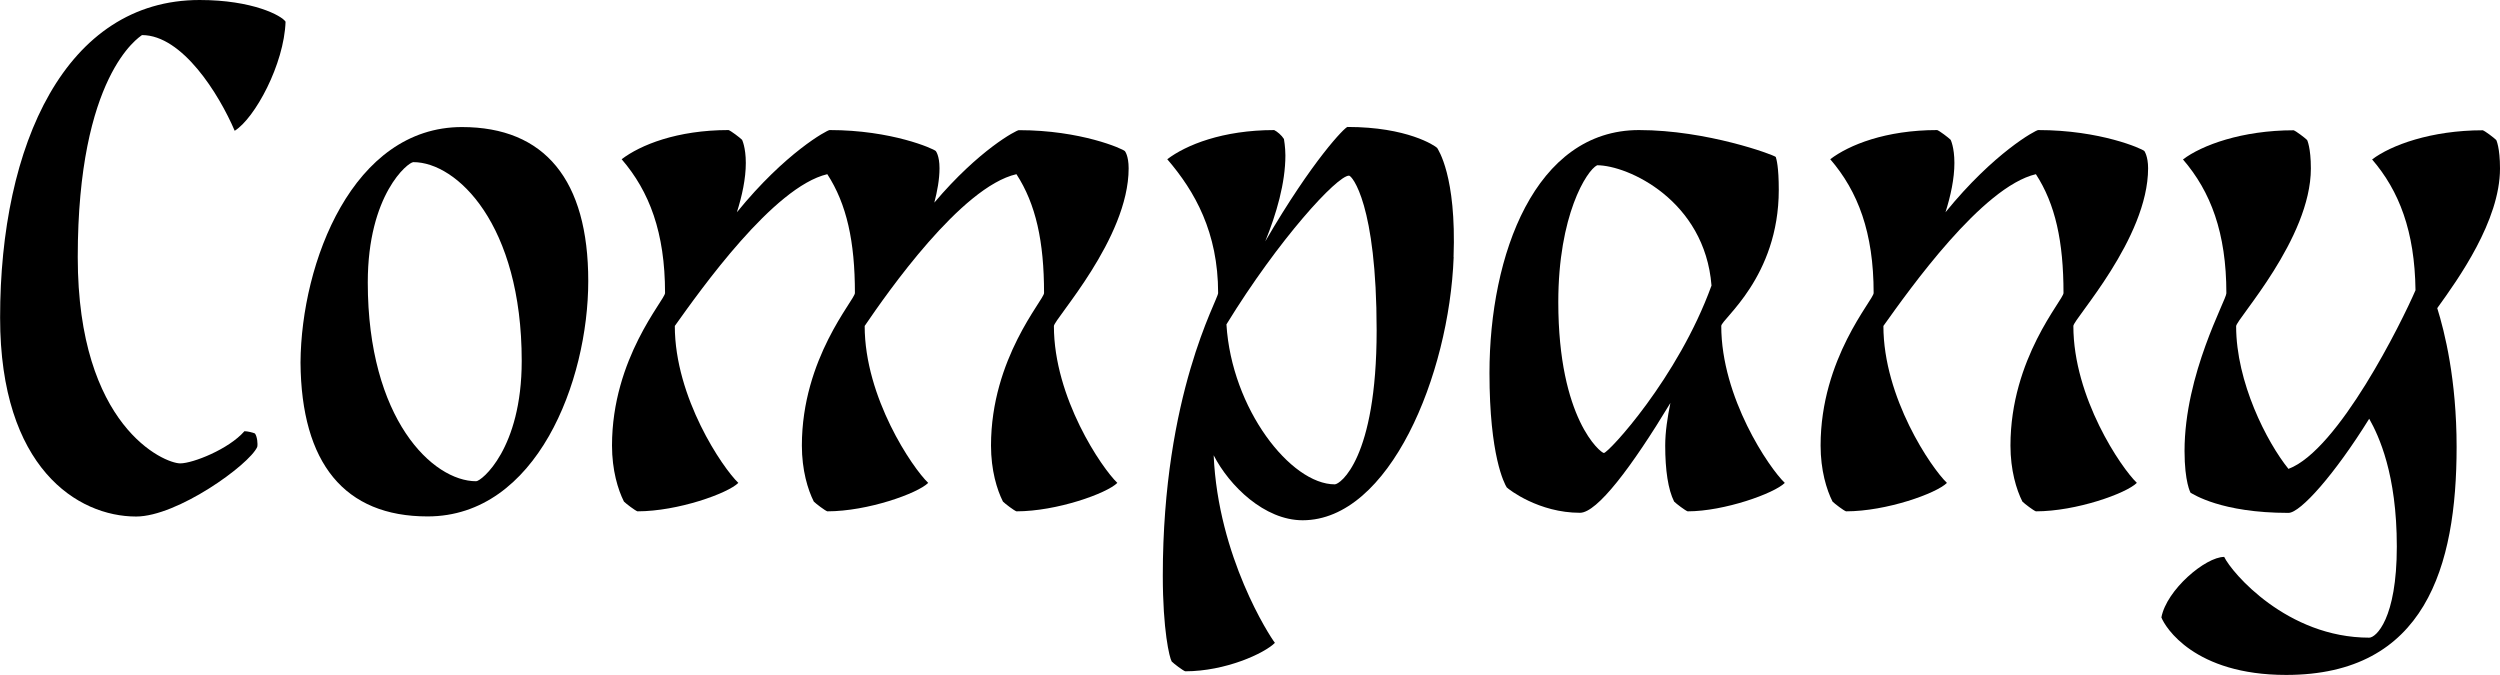 <?xml version="1.0" encoding="UTF-8"?>
<svg id="Layer_2" xmlns="http://www.w3.org/2000/svg" viewBox="0 0 240.84 65.02">
	<path d="m27.51,2.09c-.14,4.1-2.95,9.29-4.9,10.51-1.51-3.53-5.04-9.22-8.93-9.22-.29.22-6.19,3.89-6.19,21.39,0,16.35,8.35,19.87,9.87,19.87,1.22,0,4.68-1.37,6.19-3.1.29,0,.86.14,1.01.22.22.29.29,1.01.22,1.3-.79,1.73-7.7,6.7-11.67,6.7-5.62,0-13.1-4.68-13.1-19.15C0,13.9,6.34,0,19.23,0c5.11,0,7.92,1.51,8.28,2.09Z"/>
	<path d="m56.67,27.07c0,9.65-4.97,22.68-15.48,22.68-7.99,0-12.17-5.11-12.24-14.83.07-9.65,5.04-22.68,15.55-22.68,7.99,0,12.17,5.11,12.17,14.83Zm-21.24.14c0,13.18,6.26,19.15,10.44,19.15.5,0,4.39-3.1,4.39-11.59,0-13.18-6.26-19.15-10.44-19.15-.5,0-4.39,3.1-4.39,11.59Z"/>
	<path d="m107.64,46.52c-1.01,1.01-5.83,2.74-9.72,2.74-.22-.07-1.08-.72-1.3-.94-.58-1.15-1.15-3.02-1.15-5.4,0-8.42,5.11-14.04,5.11-14.69,0-4.97-.79-8.57-2.66-11.45-5.33,1.22-12.46,11.45-14.62,14.62,0,6.91,4.61,13.68,6.12,15.12-1.01,1.01-5.83,2.74-9.72,2.74-.22-.07-1.08-.72-1.3-.94-.58-1.15-1.15-3.02-1.15-5.4,0-8.42,5.11-14.04,5.11-14.69,0-4.97-.79-8.57-2.66-11.45-5.18,1.22-12.17,11.09-14.69,14.62,0,6.91,4.61,13.68,6.12,15.12-1.01,1.01-5.83,2.74-9.72,2.74-.22-.07-1.08-.72-1.3-.94-.58-1.15-1.15-3.02-1.15-5.4,0-8.42,5.11-14.04,5.11-14.69,0-5.83-1.51-9.79-4.18-12.89,1.8-1.37,5.33-2.81,10.3-2.81.22.07,1.08.72,1.3.94,0,0,.36.72.36,2.23s-.36,3.17-.86,4.75c4.68-5.76,8.71-7.92,8.93-7.92,5.98,0,10.01,1.8,10.23,2.02,0,0,.36.43.36,1.66,0,1.08-.22,2.23-.5,3.31,4.32-5.11,7.92-6.98,8.14-6.98,5.98,0,10.01,1.8,10.22,2.02,0,0,.36.43.36,1.66,0,6.77-7.2,14.54-7.2,15.19,0,6.91,4.61,13.68,6.12,15.12Z"/>
	<path d="m140.04,24.77c-.43,11.38-6.19,25.35-14.55,25.35-3.67,0-7.06-3.31-8.57-6.26.43,9.79,5.4,17.43,5.9,18.07-1.01,1.01-4.75,2.74-8.64,2.74-.22-.07-1.08-.72-1.3-.94-.22-.36-.86-3.02-.86-8.28,0-17.5,5.33-26.57,5.33-27.22,0-5.83-2.23-9.79-4.9-12.89,1.8-1.37,5.33-2.81,10.3-2.81.29.14.72.5.94.86,0,0,.14.79.14,1.58,0,2.66-.86,5.62-1.94,8.28,4.61-7.92,7.7-11.02,7.92-11.02,5.76,0,8.42,1.8,8.64,2.02.07.14,1.87,2.66,1.58,10.51Zm-7.42,7.06c0-12.17-2.38-14.91-2.66-14.91-1.15,0-6.77,6.12-11.81,14.33.5,8.14,6.19,15.41,10.44,15.41.5,0,4.03-2.45,4.03-14.83Z"/>
	<path d="m171.94,46.52c-1.01,1.01-5.83,2.74-9.36,2.74-.22-.07-1.08-.72-1.3-.94-.58-1.15-.86-3.02-.86-5.4,0-1.3.22-2.74.5-4.1-3.74,6.19-7.06,10.58-8.71,10.58-3.96,0-6.84-2.23-7.06-2.45-.22-.36-1.66-3.02-1.66-11.02,0-11.38,4.39-23.4,14.4-23.4,6.55,0,12.96,2.38,13.18,2.59.07.22.29.94.29,3.17,0,8.42-5.54,12.46-5.54,13.11,0,6.91,4.61,13.68,6.12,15.12Zm-7.06-19.01c-.65-8.21-8.06-11.59-11.02-11.59-1.01.5-3.74,4.82-3.74,13.18,0,11.3,4.1,14.54,4.39,14.54.43,0,7.13-7.2,10.37-16.13Z"/>
	<path d="m205.85,46.52c-1.01,1.01-5.83,2.74-9.72,2.74-.22-.07-1.08-.72-1.3-.94-.58-1.15-1.15-3.02-1.15-5.4,0-8.42,5.11-14.04,5.11-14.69,0-4.97-.79-8.57-2.66-11.45-5.18,1.22-12.17,11.09-14.69,14.62,0,6.91,4.61,13.68,6.12,15.12-1.01,1.01-5.83,2.74-9.72,2.74-.22-.07-1.08-.72-1.3-.94-.58-1.15-1.15-3.02-1.15-5.4,0-8.42,5.11-14.04,5.11-14.69,0-5.83-1.51-9.79-4.18-12.89,1.8-1.37,5.33-2.81,10.3-2.81.22.07,1.08.72,1.3.94,0,0,.36.72.36,2.23s-.36,3.17-.86,4.75c4.68-5.76,8.71-7.92,8.93-7.92,5.98,0,10.01,1.8,10.23,2.02,0,0,.36.5.36,1.66,0,6.77-7.2,14.54-7.2,15.19,0,6.91,4.61,13.68,6.12,15.12Z"/>
	<path d="m234.79,29.67c.72,2.3,1.87,6.91,1.87,13.39,0,11.52-3.02,21.96-16.42,21.96-8.86,0-11.66-4.61-12.02-5.54.5-2.66,4.25-5.83,6.05-5.83.72,1.51,6.05,7.78,13.97,7.78.65,0,2.66-1.8,2.66-8.78s-1.73-10.66-2.66-12.31c-3.31,5.33-6.62,9.07-7.78,9.07-6.48,0-9.15-1.8-9.43-1.94,0,0-.58-1.01-.58-4.03,0-7.42,4.03-14.55,4.03-15.19,0-5.83-1.51-9.79-4.18-12.89,1.8-1.37,5.69-2.81,10.66-2.81.22.07,1.08.72,1.3.94,0,0,.36.72.36,2.74,0,6.77-7.2,14.54-7.2,15.19,0,5.4,2.95,11.16,5.04,13.75,4.82-1.8,10.94-14.19,12.24-17.21-.07-5.69-1.58-9.58-4.18-12.6,1.8-1.37,5.69-2.81,10.66-2.81.22.07,1.08.72,1.3.94,0,0,.36.72.36,2.74,0,5.04-4.03,10.66-6.05,13.46Z"/>
</svg>